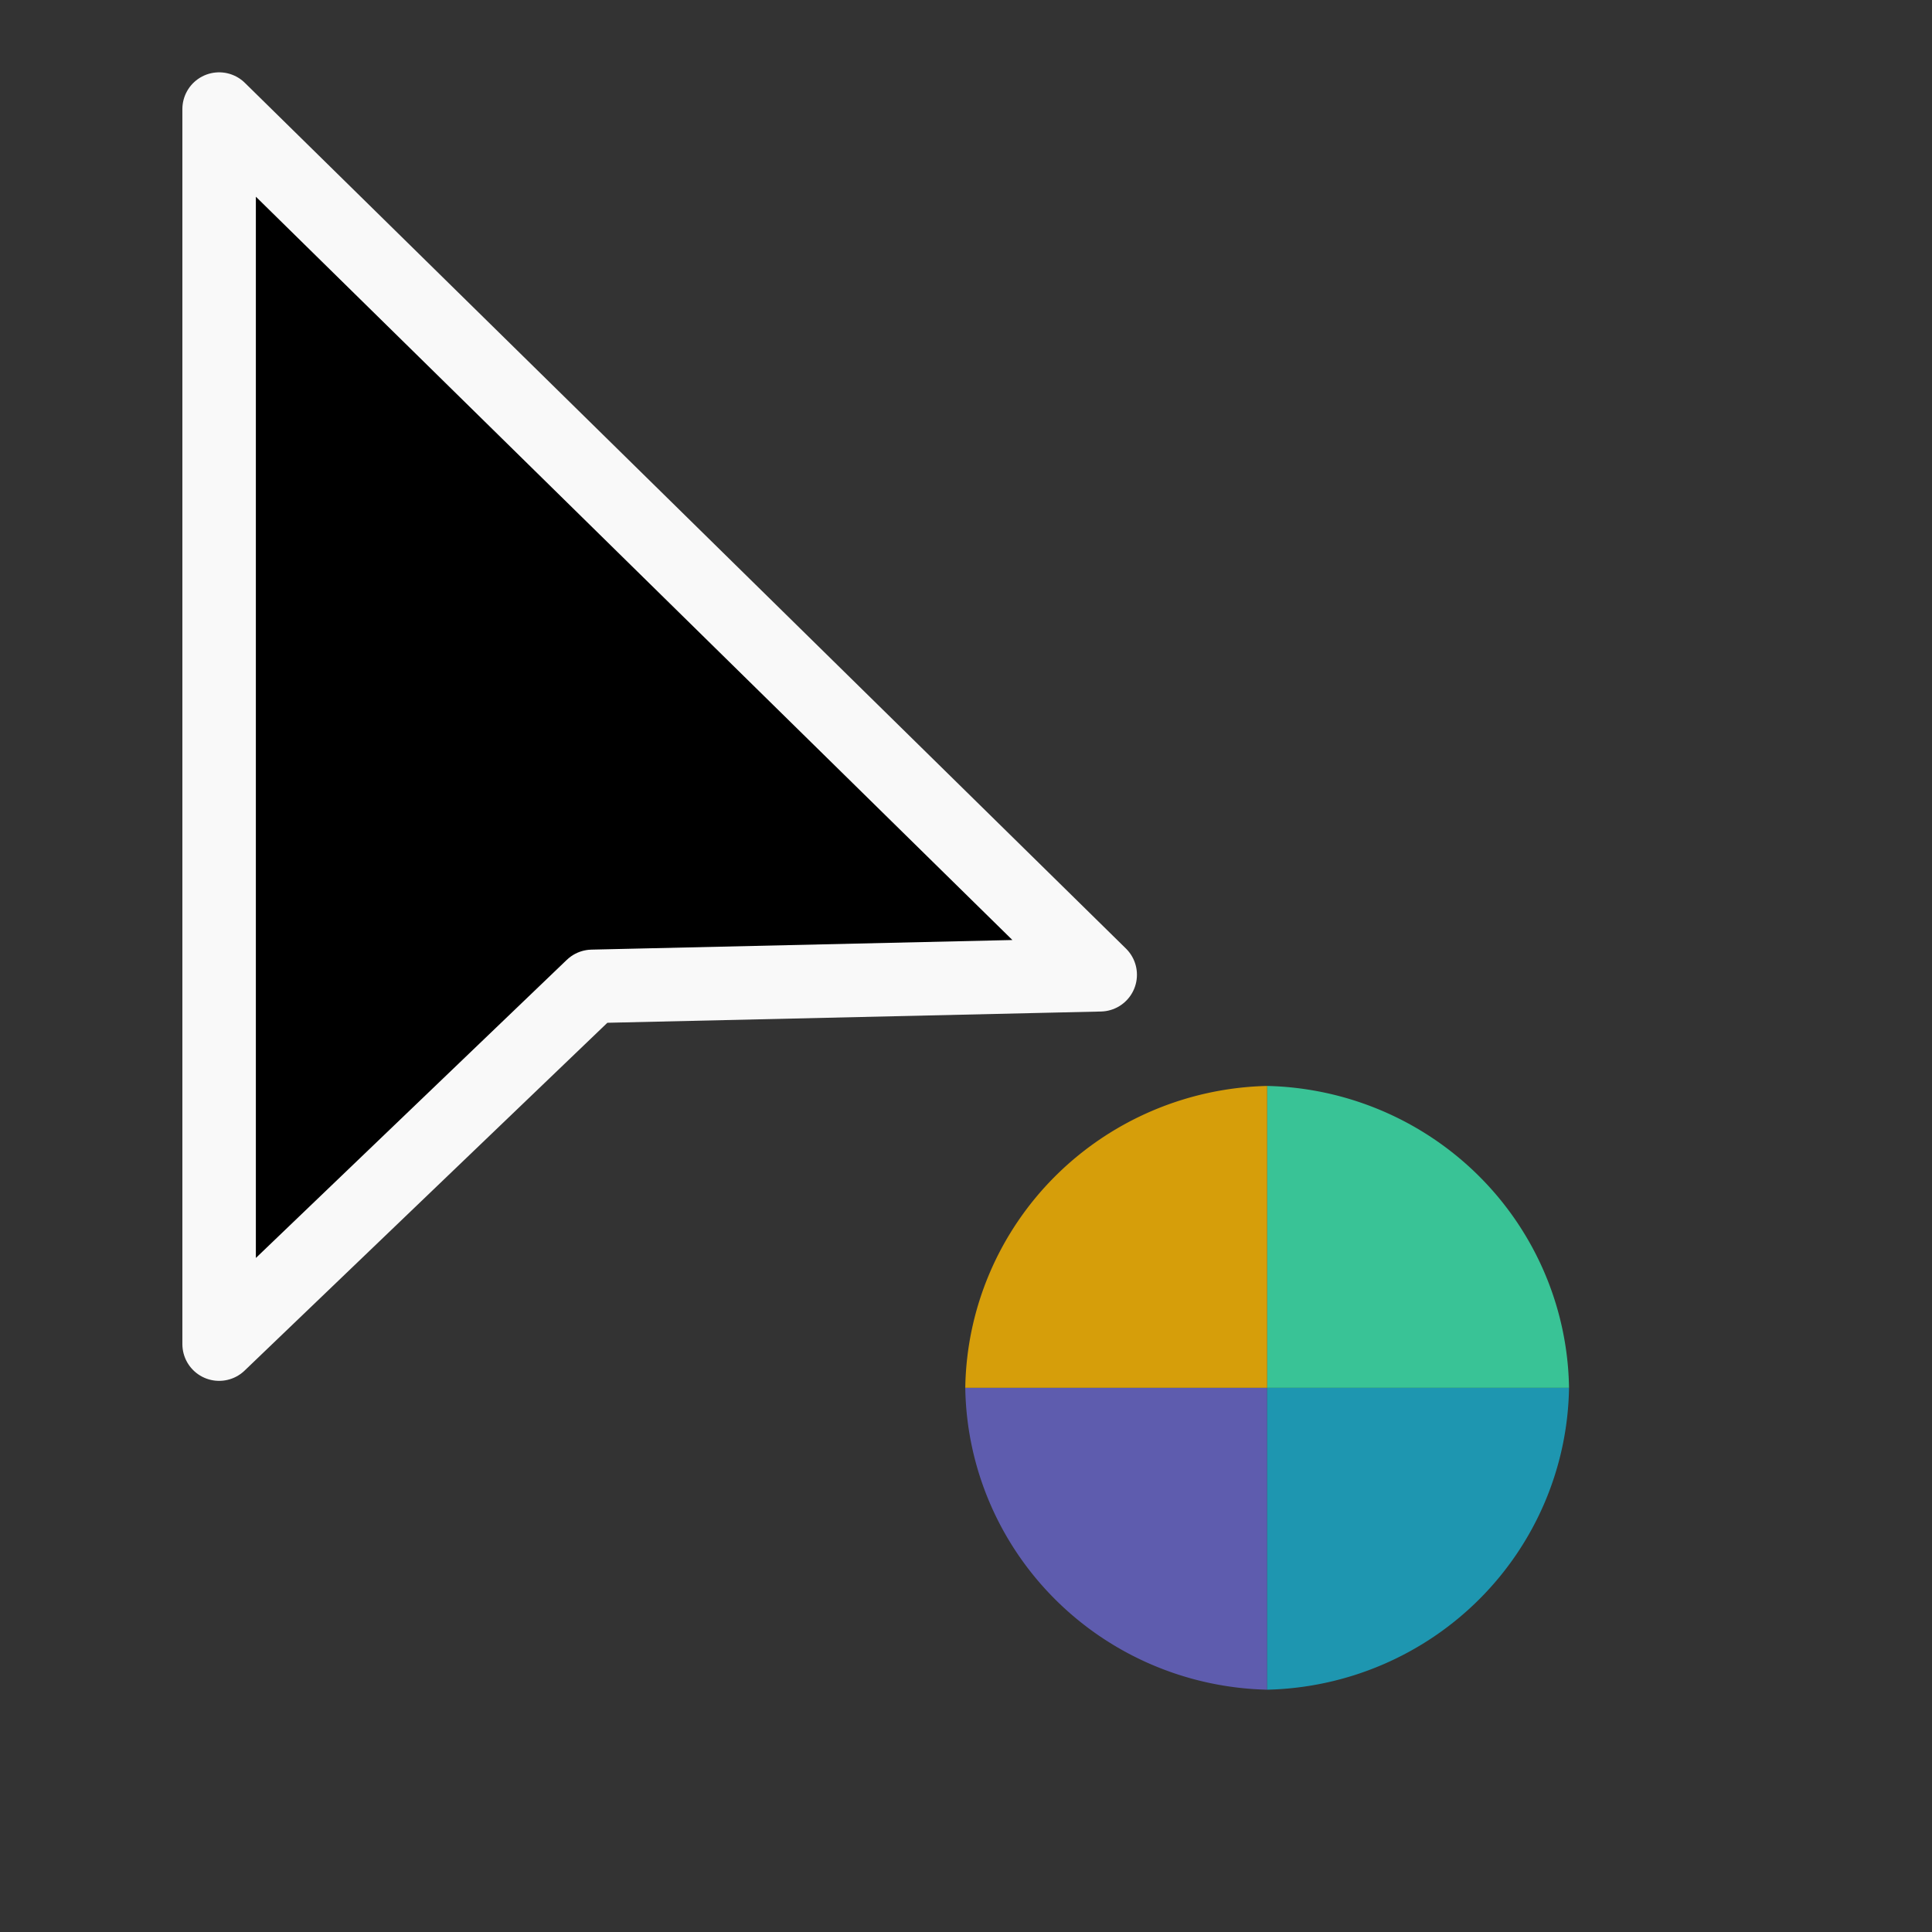 <?xml version="1.0" encoding="UTF-8" standalone="no"?>
<svg
   xmlns:dc="http://purl.org/dc/elements/1.1/"
   xmlns:cc="http://creativecommons.org/ns#"
   xmlns:rdf="http://www.w3.org/1999/02/22-rdf-syntax-ns#"
   xmlns:svg="http://www.w3.org/2000/svg"
   xmlns="http://www.w3.org/2000/svg"
   xmlns:sodipodi="http://sodipodi.sourceforge.net/DTD/sodipodi-0.dtd"
   xmlns:inkscape="http://www.inkscape.org/namespaces/inkscape"
   width="32px"
   height="32px"
   viewBox="0 0 24 24"
   version="1.1"
   id="svg2"
   inkscape:version="0.92.2pre0 (973e216, 2017-07-25)"
   sodipodi:docname="progress-31.svg">
  <rect x="0" y="0" width="24" height="24" fill="#333333" stroke="none"/>
  <defs
     id="defs11" />
  <sodipodi:namedview
     pagecolor="#ffffff"
     bordercolor="#666666"
     borderopacity="1"
     objecttolerance="10"
     gridtolerance="10"
     guidetolerance="10"
     inkscape:pageopacity="0"
     inkscape:pageshadow="2"
     inkscape:window-width="1366"
     inkscape:window-height="695"
     id="namedview9"
     showgrid="false"
     inkscape:zoom="181.01934"
     inkscape:cx="5.6123007"
     inkscape:cy="9.5360823"
     inkscape:window-x="0"
     inkscape:window-y="0"
     inkscape:window-maximized="1"
     inkscape:current-layer="svg2" />
  <g
     inkscape:groupmode="layer"
     id="layer1"
     inkscape:label="Layer 1" />
  <g
     inkscape:groupmode="layer"
     id="layer2"
     inkscape:label="Layer 2">
    <path
       style="opacity:1;fill:#6967cd;fill-opacity:0.8;stroke:none;stroke-width:0.585;stroke-linecap:butt;stroke-linejoin:round;stroke-miterlimit:4;stroke-dasharray:none;paint-order:fill markers stroke"
       d="m 11.991,17.24 a 3.839,3.809 0 0 0 3.75,3.75 v -3.75 z"
       id="circle938"
       inkscape:connector-curvature="0" />
    <path
       inkscape:connector-curvature="0"
       id="path819"
       d="m 19.491,17.24 a 3.839,3.809 0 0 1 -3.75,3.75 v -3.75 z"
       style="opacity:1;fill:#19afcf;fill-opacity:0.8;stroke:none;stroke-width:0.585;stroke-linecap:butt;stroke-linejoin:round;stroke-miterlimit:4;stroke-dasharray:none;paint-order:fill markers stroke" />
    <path
       style="opacity:1;fill:#3be7af;fill-opacity:0.8;stroke:none;stroke-width:0.585;stroke-linecap:butt;stroke-linejoin:round;stroke-miterlimit:4;stroke-dasharray:none;paint-order:fill markers stroke"
       d="m 19.491,17.24 a 3.839,3.809 0 0 0 -3.75,-3.75 v 3.75 z"
       id="path821"
       inkscape:connector-curvature="0" />
    <path
       inkscape:connector-curvature="0"
       id="path823"
       d="m 11.991,17.24 a 3.839,3.809 0 0 1 3.75,-3.75 v 3.75 z"
       style="opacity:1;fill:#ffb900;fill-opacity:0.8;stroke:none;stroke-width:0.585;stroke-linecap:butt;stroke-linejoin:round;stroke-miterlimit:4;stroke-dasharray:none;paint-order:fill markers stroke" />
    <path
       style="fill:#000000;fill-opacity:1;fill-rule:nonzero;stroke:#f9f9f9;stroke-width:0.913;stroke-linecap:butt;stroke-linejoin:round;stroke-miterlimit:4;stroke-opacity:1"
       d="M 2.722,1.355 V 16.697 l 4.635,-4.444 6.31,-0.144 z"
       id="path5-3"
       inkscape:connector-curvature="0"
       sodipodi:nodetypes="ccccc" />
  </g>
</svg>
